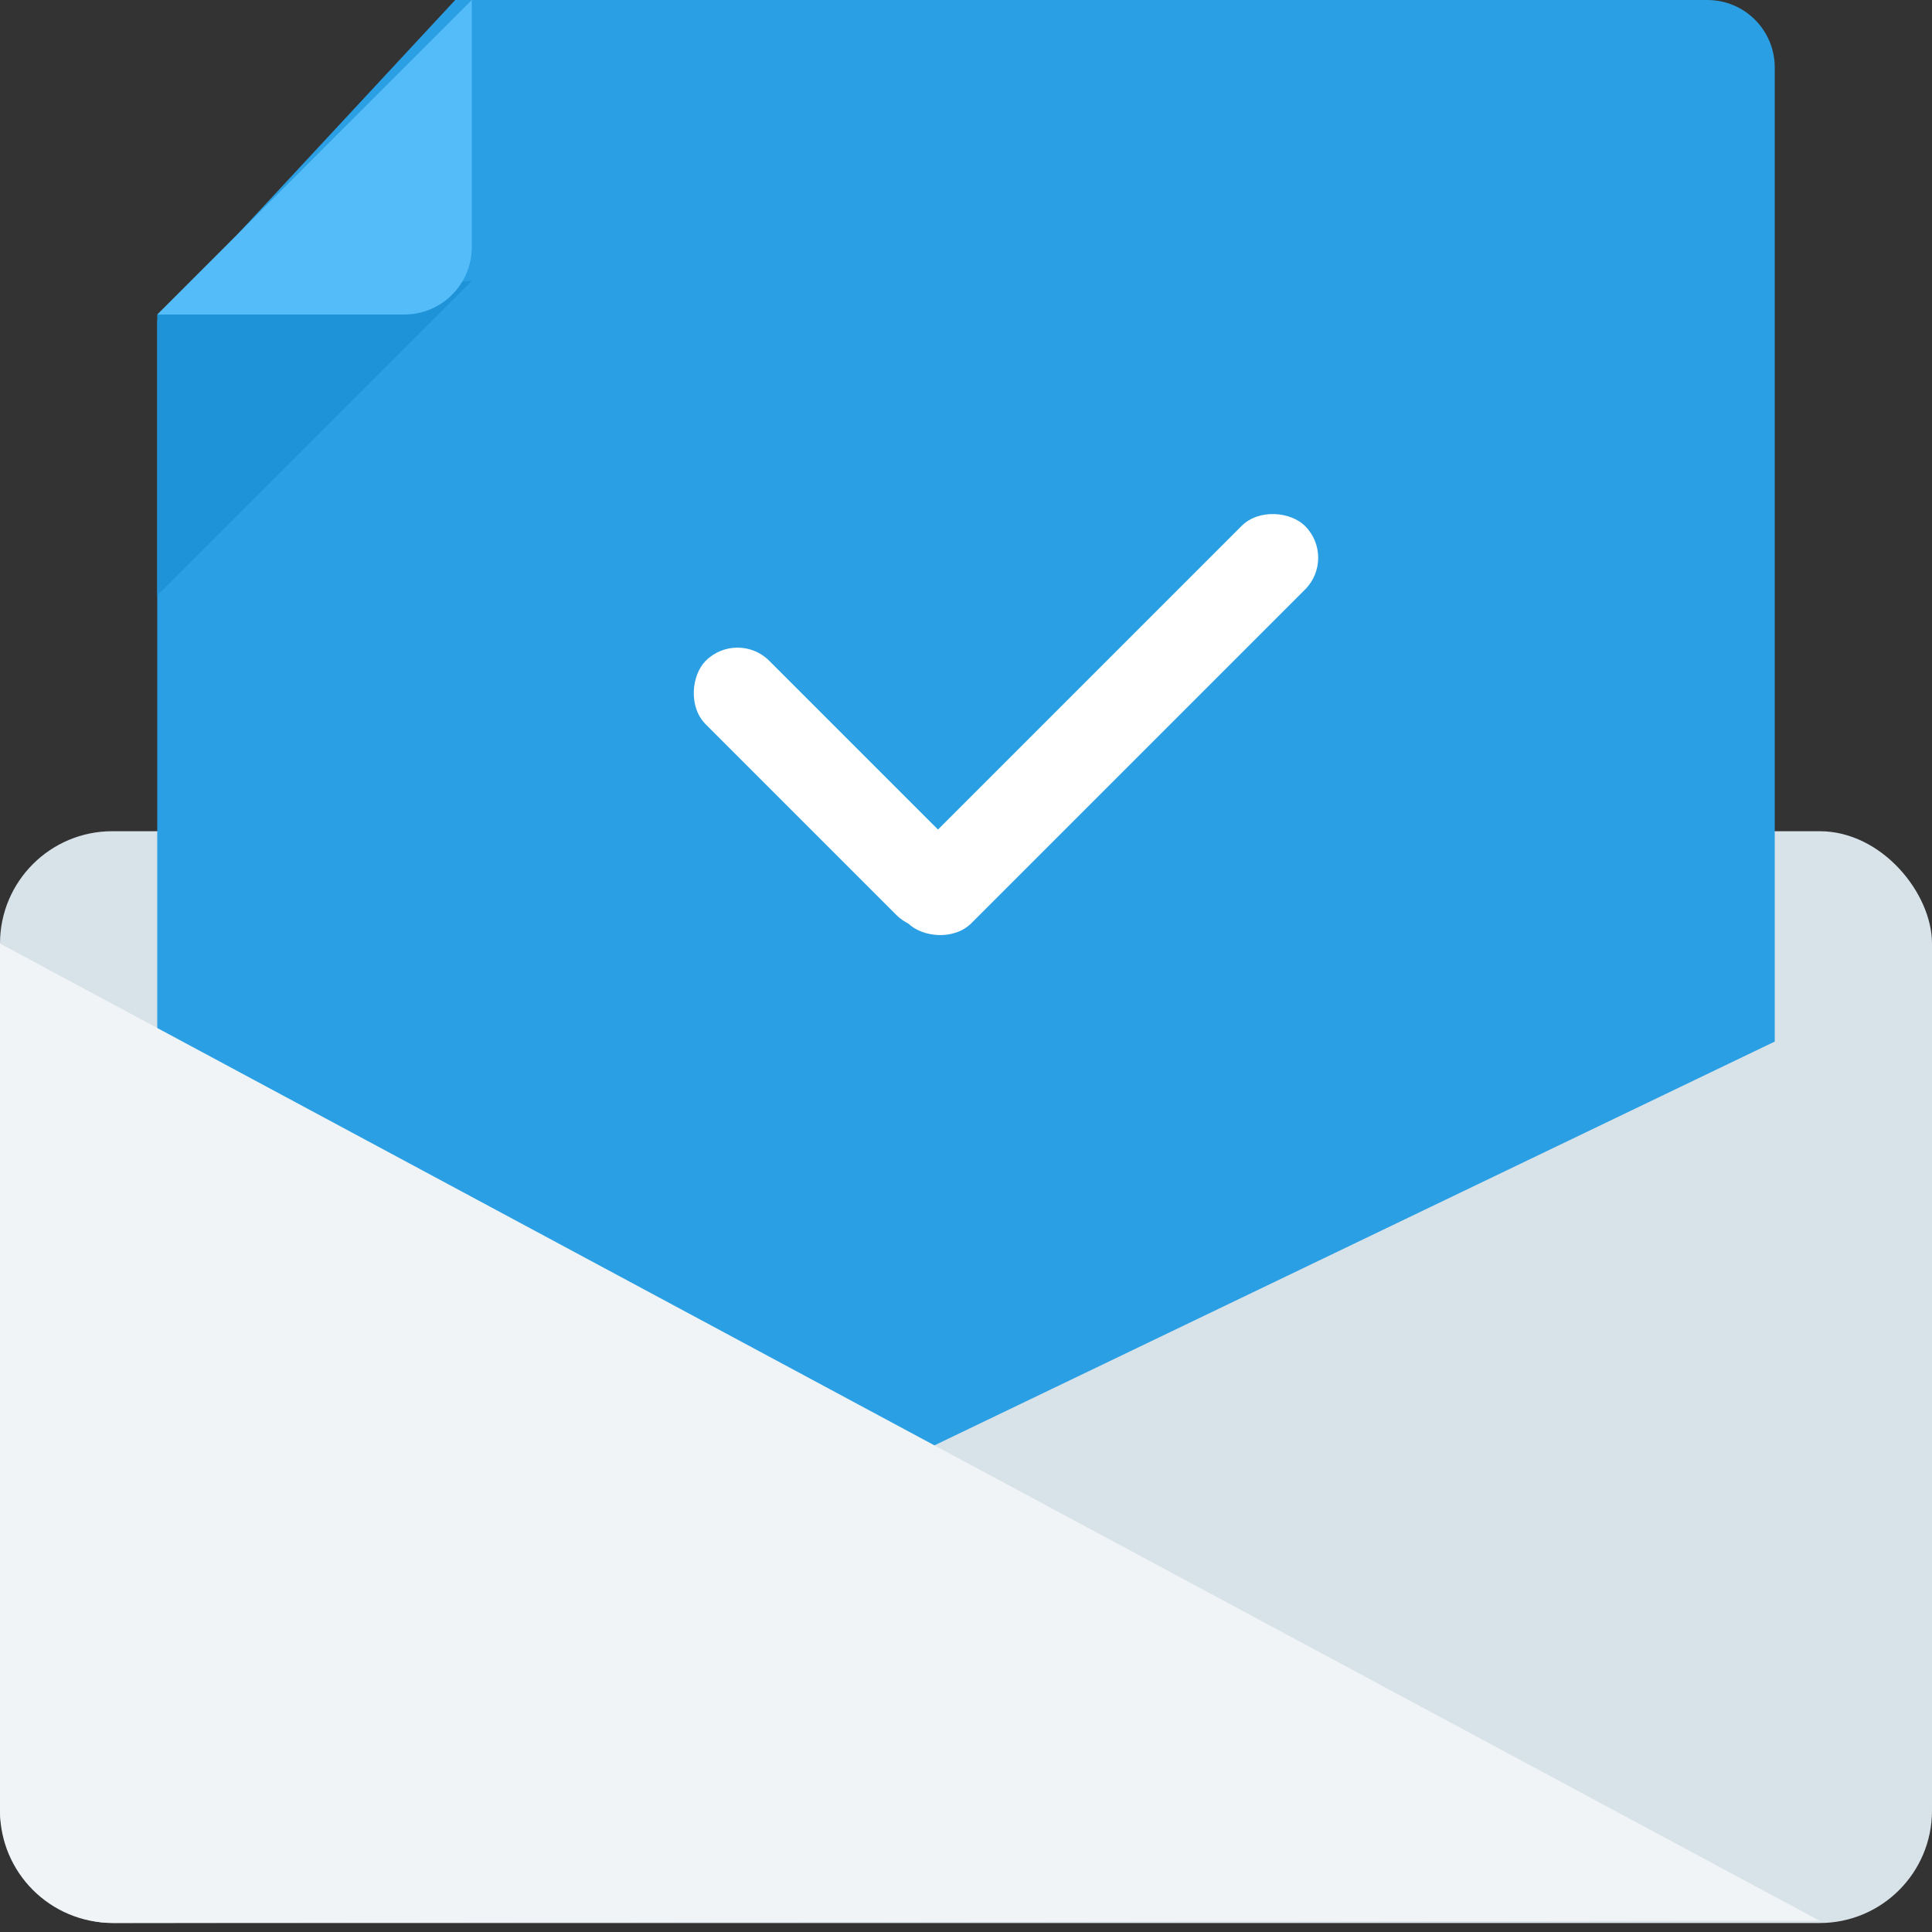 <?xml version="1.0" encoding="UTF-8"?>
<svg width="86px" height="86px" viewBox="0 0 86 86" version="1.1" xmlns="http://www.w3.org/2000/svg" xmlns:xlink="http://www.w3.org/1999/xlink">
    <rect x="0" y="0" width="86" height="86" fill="#333333" stroke="none"/>
    <!-- Generator: Sketch 46.2 (44496) - http://www.bohemiancoding.com/sketch -->
    <title>邮件已发送@2x</title>
    <desc>Created with Sketch.</desc>
    <defs></defs>
    <g id="Page-1" stroke="none" stroke-width="1" fill="none" fill-rule="evenodd">
        <g id="注册-邮箱-copy-5" transform="translate(-1563, -414)">
            <g id="Group-2-Copy-3" transform="translate(1396, 267)">
                <g id="邮件已发送" transform="translate(167, 147)">
                    <rect id="Rectangle-5" fill="#D8E2E9" x="0" y="37" width="86" height="48.6" rx="5"></rect>
                    <path d="M20.263,7.10542736e-15 L76,7.10542736e-15 L76,6.66133815e-15 C77.657,6.35697896e-15 79,1.343 79,3 L79,81 L7,81 L7,14.278 L20.263,7.10542736e-15 Z" id="Rectangle-5" fill="#2A9FE4"></path>
                    <rect id="Rectangle-6" fill="#FFFFFF" transform="translate(37.071, 35.071) rotate(-315) translate(-37.071, -35.071) " x="29.071" y="33.071" width="16" height="4" rx="2"></rect>
                    <rect id="Rectangle-6-Copy" fill="#FFFFFF" transform="translate(49.253, 32.253) rotate(-45) translate(-49.253, -32.253) " x="36.753" y="30.253" width="25" height="4" rx="2"></rect>
                    <polygon id="Rectangle-5" fill="#1F93D7" points="7 14 21 12.5 7 26.5"></polygon>
                    <path d="M10,4.46626862e-15 L21,0 L7,14 L7,3 L7,3 C7,1.343 8.343,7.62436141e-14 10,7.59392549e-14 Z" id="Rectangle-5-Copy" fill="#54BCF9" transform="translate(14, 7) scale(-1, -1) translate(-14, -7) "></path>
                    <path d="M86,43 L86,80.223 L86,80.223 C86,82.985 83.761,85.223 81,85.223 C80.879,85.223 80.758,85.219 80.637,85.21 L9,80 L86,43 Z" id="Rectangle-5" fill="#D8E2E9"></path>
                    <path d="M0,42 L81,85.5 L5.006,85.594 L5.006,85.594 C2.245,85.597 0.003,83.361 3.8103904e-06,80.6 C1.27013038e-06,80.598 8.88430405e-16,80.596 8.8817842e-16,80.594 L0,42 Z" id="Rectangle-5" fill="#F0F4F6"></path>
                </g>
            </g>
        </g>
    </g>
</svg>
